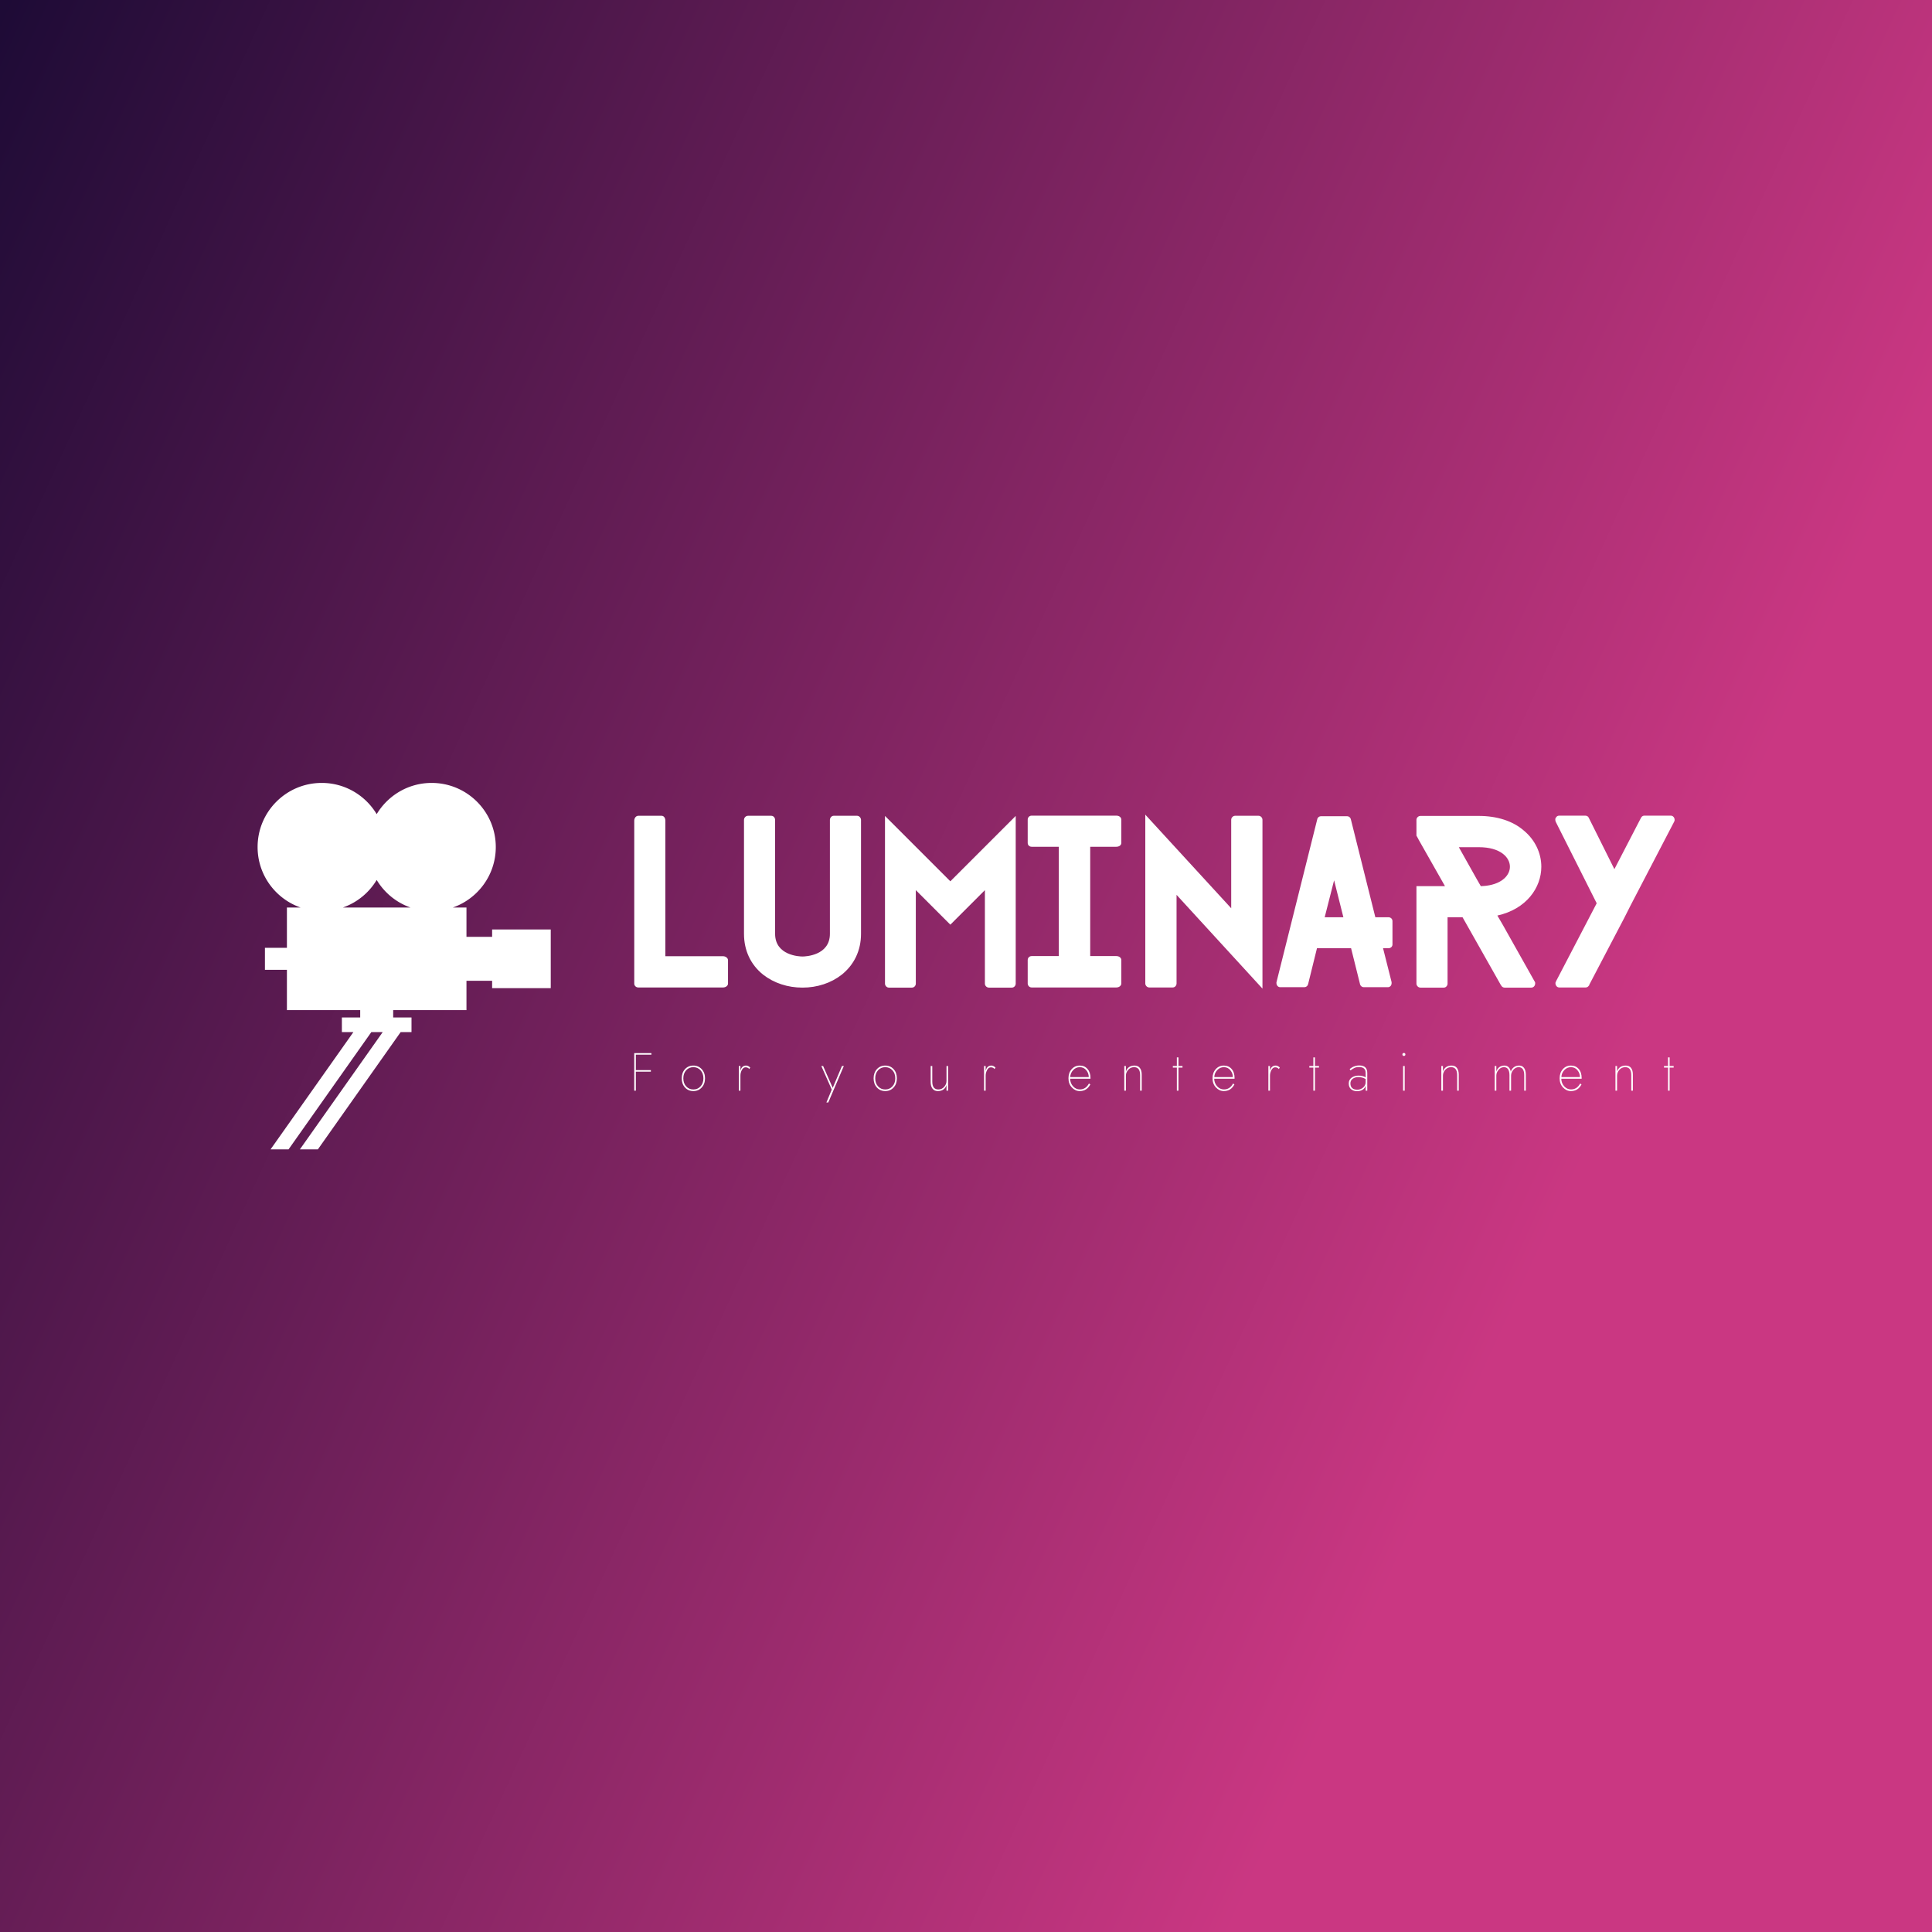 <svg data-v-fde0c5aa="" xmlns="http://www.w3.org/2000/svg" viewBox="0 0 300 300" class="iconLeftSlogan"><rect x="0" y="0" width="300" height="300" fill="#333333" stroke="none"/><!----><defs data-v-fde0c5aa=""><linearGradient data-v-fde0c5aa="" gradientTransform="rotate(25)" id="44af8b9e-8daa-4adb-9567-fc3b0c54f5c7" x1="0%" y1="0%" x2="100%" y2="0%"><stop data-v-fde0c5aa="" offset="0%" stop-color="#1E0B36" stop-opacity="1"></stop><stop data-v-fde0c5aa="" offset="100%" stop-color="#CA3782" stop-opacity="1"></stop></linearGradient></defs><rect data-v-fde0c5aa="" fill="url(#44af8b9e-8daa-4adb-9567-fc3b0c54f5c7)" x="0" y="0" width="300px" height="300px" class="logo-background-square"></rect><defs data-v-fde0c5aa=""><!----></defs><g data-v-fde0c5aa="" id="1f6e1cbd-547d-4246-997d-cc584ca26983" fill="#ffffff" transform="matrix(2.216,0,0,2.216,95.694,118.299)"><path d="M7.83 15.54C7.83 15.69 7.67 15.81 7.48 15.81L1.54 15.81C1.39 15.81 1.26 15.69 1.26 15.54L1.26 4.12C1.26 3.93 1.39 3.78 1.54 3.78L3.18 3.78C3.33 3.78 3.44 3.93 3.44 4.12L3.44 13.62L7.48 13.62C7.67 13.62 7.83 13.75 7.83 13.90ZM17.15 12.05C17.15 13.22 16.67 14.22 15.79 14.92C15.05 15.50 14.08 15.82 13.05 15.82C12.01 15.82 11.05 15.50 10.30 14.92C9.42 14.22 8.95 13.22 8.95 12.05L8.95 4.07C8.95 3.92 9.07 3.78 9.23 3.78L10.86 3.78C11.02 3.78 11.13 3.92 11.13 4.07L11.13 12.05C11.13 13.58 12.85 13.64 13.05 13.64C13.24 13.64 14.97 13.58 14.97 12.05L14.97 4.07C14.97 3.92 15.09 3.78 15.23 3.78L16.88 3.78C17.02 3.78 17.15 3.92 17.15 4.07ZM18.83 3.79L23.41 8.37L27.99 3.79L27.99 15.54C27.99 15.69 27.87 15.82 27.72 15.82L26.11 15.82C25.96 15.82 25.83 15.69 25.83 15.54L25.83 8.99L23.41 11.41L20.99 8.99L20.99 15.54C20.99 15.69 20.87 15.82 20.72 15.82L19.10 15.82C18.96 15.82 18.83 15.69 18.83 15.54ZM33.21 5.95L33.21 13.61L35.04 13.61C35.24 13.61 35.39 13.73 35.39 13.89L35.39 15.53C35.39 15.68 35.24 15.81 35.04 15.81L29.11 15.81C28.95 15.81 28.83 15.68 28.83 15.53L28.83 13.89C28.83 13.73 28.95 13.61 29.11 13.61L31.01 13.61L31.01 5.95L29.11 5.95C28.95 5.95 28.83 5.84 28.83 5.68L28.83 4.05C28.83 3.89 28.95 3.77 29.11 3.77L35.04 3.77C35.24 3.77 35.39 3.89 35.39 4.05L35.39 5.68C35.39 5.84 35.24 5.95 35.04 5.95ZM45.28 15.89L39.26 9.32L39.26 15.53C39.26 15.68 39.14 15.81 38.99 15.81L37.35 15.81C37.20 15.81 37.07 15.68 37.07 15.53L37.07 3.70L43.09 10.26L43.09 4.06C43.09 3.91 43.22 3.78 43.36 3.78L45.01 3.78C45.15 3.78 45.28 3.91 45.28 4.06ZM54.39 11.16C54.39 11.00 54.26 10.89 54.11 10.89L53.19 10.89L51.48 4.05L51.46 3.98C51.42 3.88 51.32 3.81 51.21 3.81L49.38 3.81C49.27 3.81 49.17 3.88 49.13 3.98L49.11 4.06L46.27 15.41C46.27 15.43 46.27 15.44 46.26 15.44L46.26 15.50C46.26 15.67 46.38 15.79 46.52 15.79L48.22 15.79C48.33 15.79 48.44 15.71 48.47 15.60C48.47 15.58 48.48 15.57 48.48 15.57L49.10 13.06L51.49 13.06L52.11 15.55L52.12 15.60C52.16 15.71 52.26 15.79 52.37 15.79L54.07 15.79C54.22 15.79 54.33 15.67 54.33 15.50L54.33 15.47L54.32 15.40L53.73 13.06L54.11 13.06C54.26 13.06 54.39 12.95 54.39 12.80ZM49.64 10.89L50.30 8.30L50.95 10.89ZM64.34 15.37L62.12 11.42L61.81 10.89L61.74 10.77C63.77 10.32 64.82 8.82 64.82 7.35C64.82 6.38 64.37 5.46 63.60 4.82C62.82 4.14 61.71 3.79 60.44 3.79L56.35 3.79C56.20 3.79 56.07 3.92 56.07 4.06L56.07 5.17L56.21 5.42L56.21 5.43L58.07 8.71L56.07 8.71L56.07 15.54C56.07 15.69 56.20 15.82 56.35 15.82L57.99 15.82C58.13 15.82 58.25 15.69 58.25 15.54L58.25 10.89L59.30 10.89L59.60 11.42L61.99 15.65L62.02 15.69C62.06 15.76 62.15 15.82 62.24 15.82L64.12 15.82C64.27 15.82 64.39 15.69 64.39 15.53C64.39 15.48 64.39 15.44 64.36 15.40ZM60.28 8.19L59.04 5.98L60.44 5.98C61.95 5.98 62.62 6.69 62.62 7.35C62.62 7.91 62.12 8.53 60.98 8.68C60.86 8.69 60.72 8.71 60.58 8.71ZM74.16 4.06C74.16 4.10 74.16 4.13 74.14 4.17L74.12 4.21L71.08 10.05L70.62 10.96L68.18 15.62L68.17 15.67C68.17 15.68 68.17 15.68 68.15 15.68C68.11 15.75 68.03 15.81 67.93 15.81L66.08 15.81C65.93 15.81 65.81 15.68 65.81 15.51C65.81 15.48 65.81 15.46 65.83 15.43L65.87 15.34L68.70 9.91L65.83 4.20C65.81 4.14 65.80 4.10 65.80 4.06C65.80 4.03 65.80 3.99 65.81 3.96L65.86 3.88C65.91 3.81 65.98 3.77 66.08 3.77L67.90 3.77C68.00 3.77 68.10 3.82 68.14 3.91L69.94 7.52L71.79 3.95C71.81 3.93 71.81 3.92 71.81 3.92L71.83 3.88C71.88 3.81 71.96 3.77 72.04 3.77L73.89 3.77C74.05 3.77 74.16 3.91 74.16 4.06Z"></path></g><defs data-v-fde0c5aa=""><!----></defs><g data-v-fde0c5aa="" id="a629a721-5e5d-4380-a6fb-9b676eb7d315" stroke="none" fill="#ffffff" transform="matrix(0.569,0,0,0.569,40,121.572)"><path d="M64.001 40v2H57v-8h-3.714C60.104 31.608 65 25.134 65 17.5 65 7.835 57.165 0 47.5 0c-6.378 0-11.941 3.423-15 8.52C29.441 3.423 23.878 0 17.5 0 7.835 0 0 7.835 0 17.5 0 25.134 4.896 31.608 11.714 34H8v11H2v6h6v11h20v2h-5v4h3.14l-22.6 32h4.908l22.588-32h3.104l-22.6 32h4.908l22.588-32H42v-4h-5v-2h20v-8h7.001v2h16V40h-16zm-40.715-6a17.521 17.521 0 0 0 9.214-7.52A17.526 17.526 0 0 0 41.714 34H23.286z"></path></g><defs data-v-fde0c5aa=""><!----></defs><g data-v-fde0c5aa="" id="2fdae5bb-2cb4-4573-9138-6d25f8bec100" fill="#ffffff" transform="matrix(0.595,0,0,0.595,97.735,161.86)"><path d="M1.68 7.64L5.60 7.64L5.60 7.24L1.68 7.24L1.68 3.21L5.74 3.21L5.74 2.80L1.26 2.80L1.26 12.60L1.68 12.60ZM13.65 9.38C13.65 10.36 13.94 11.16 14.51 11.78C15.08 12.40 15.81 12.71 16.69 12.71C17.57 12.71 18.29 12.40 18.86 11.78C19.44 11.16 19.73 10.36 19.73 9.38C19.73 8.40 19.44 7.60 18.86 6.98C18.29 6.36 17.57 6.05 16.69 6.05C15.81 6.05 15.08 6.36 14.51 6.98C13.94 7.60 13.65 8.40 13.65 9.38ZM14.07 9.38C14.07 8.52 14.32 7.82 14.81 7.28C15.31 6.74 15.93 6.47 16.69 6.47C17.44 6.47 18.07 6.74 18.56 7.28C19.06 7.82 19.31 8.52 19.31 9.38C19.31 10.24 19.06 10.94 18.56 11.48C18.07 12.02 17.44 12.29 16.69 12.29C15.93 12.29 15.31 12.02 14.81 11.48C14.32 10.94 14.07 10.24 14.07 9.38ZM31.28 6.96L31.53 6.57C31.16 6.22 30.81 6.05 30.46 6.05C29.68 6.05 29.18 6.51 28.97 7.43L28.97 6.16L28.55 6.16L28.55 12.60L28.97 12.60L28.97 8.68C28.97 8.17 29.09 7.68 29.34 7.21C29.60 6.74 29.92 6.51 30.31 6.51C30.73 6.51 31.05 6.66 31.28 6.96ZM50.08 6.16L52.81 12.32L51.41 15.68L51.90 15.68L55.96 6.16L55.47 6.16L53.06 11.87L50.55 6.16ZM63.73 9.38C63.73 10.36 64.02 11.16 64.59 11.78C65.16 12.40 65.89 12.71 66.77 12.71C67.64 12.71 68.37 12.40 68.94 11.78C69.52 11.16 69.80 10.36 69.80 9.38C69.80 8.40 69.52 7.60 68.94 6.98C68.37 6.36 67.64 6.05 66.77 6.05C65.89 6.05 65.16 6.36 64.59 6.98C64.02 7.60 63.73 8.40 63.73 9.38ZM64.15 9.38C64.15 8.52 64.40 7.82 64.89 7.28C65.38 6.74 66.01 6.47 66.77 6.47C67.52 6.47 68.15 6.74 68.64 7.28C69.14 7.82 69.38 8.52 69.38 9.38C69.38 10.24 69.14 10.94 68.64 11.48C68.15 12.02 67.52 12.29 66.77 12.29C66.01 12.29 65.38 12.02 64.89 11.48C64.40 10.94 64.15 10.24 64.15 9.38ZM82.75 10.08C82.75 10.64 82.55 11.15 82.14 11.61C81.74 12.06 81.23 12.29 80.63 12.29C79.57 12.29 79.04 11.60 79.04 10.22L79.04 6.16L78.62 6.16L78.62 10.36C78.62 11.08 78.78 11.65 79.10 12.07C79.42 12.50 79.88 12.71 80.49 12.71C81.07 12.71 81.56 12.57 81.94 12.30C82.32 12.02 82.60 11.64 82.75 11.14L82.75 12.60L83.17 12.60L83.17 6.16L82.75 6.16ZM95.28 6.96L95.54 6.57C95.17 6.22 94.82 6.05 94.47 6.05C93.69 6.05 93.19 6.51 92.97 7.43L92.97 6.16L92.55 6.16L92.55 12.60L92.97 12.60L92.97 8.68C92.97 8.17 93.10 7.68 93.35 7.21C93.60 6.74 93.93 6.51 94.32 6.51C94.74 6.51 95.06 6.66 95.28 6.96ZM119.88 9.06L115.04 9.06C115.06 8.38 115.31 7.77 115.79 7.25C116.27 6.73 116.85 6.47 117.53 6.47C118.21 6.47 118.77 6.72 119.21 7.24C119.65 7.75 119.87 8.36 119.88 9.06ZM115.01 9.48L120.32 9.48C120.33 9.43 120.33 9.38 120.33 9.32C120.33 8.33 120.07 7.53 119.55 6.94C119.04 6.34 118.36 6.05 117.53 6.05C116.68 6.05 115.98 6.36 115.42 6.99C114.86 7.61 114.58 8.41 114.58 9.38C114.58 10.33 114.87 11.13 115.46 11.76C116.05 12.39 116.74 12.71 117.53 12.71C118.76 12.71 119.68 12.13 120.29 10.96L119.92 10.74C119.38 11.76 118.59 12.28 117.56 12.28C116.87 12.28 116.27 12.01 115.78 11.47C115.29 10.92 115.03 10.26 115.01 9.48ZM129.57 8.68C129.57 8.12 129.77 7.61 130.18 7.15C130.59 6.70 131.09 6.47 131.70 6.47C132.75 6.47 133.28 7.16 133.28 8.54L133.28 12.60L133.70 12.60L133.70 8.40C133.70 7.68 133.54 7.11 133.22 6.68C132.91 6.26 132.44 6.05 131.84 6.05C131.25 6.05 130.76 6.19 130.38 6.46C130.00 6.74 129.73 7.12 129.57 7.62L129.57 6.16L129.15 6.16L129.15 12.60L129.57 12.60ZM142.87 3.92L142.87 6.16L141.82 6.16L141.82 6.58L142.87 6.58L142.87 12.60L143.29 12.60L143.29 6.58L144.34 6.58L144.34 6.16L143.29 6.16L143.29 3.92ZM157.49 9.06L152.64 9.06C152.66 8.38 152.91 7.77 153.39 7.25C153.87 6.73 154.45 6.47 155.13 6.47C155.82 6.47 156.38 6.72 156.81 7.24C157.25 7.75 157.48 8.36 157.49 9.06ZM152.61 9.48L157.92 9.48C157.93 9.43 157.93 9.38 157.93 9.32C157.93 8.33 157.68 7.53 157.16 6.94C156.64 6.34 155.96 6.05 155.13 6.05C154.28 6.05 153.58 6.36 153.02 6.99C152.46 7.61 152.18 8.41 152.18 9.38C152.18 10.33 152.47 11.13 153.06 11.76C153.65 12.39 154.34 12.71 155.13 12.71C156.37 12.71 157.29 12.13 157.89 10.96L157.53 10.74C156.99 11.76 156.20 12.28 155.16 12.28C154.47 12.28 153.88 12.01 153.38 11.47C152.89 10.92 152.63 10.26 152.61 9.48ZM169.48 6.96L169.74 6.57C169.37 6.22 169.02 6.05 168.67 6.05C167.89 6.05 167.39 6.51 167.17 7.43L167.17 6.16L166.75 6.16L166.75 12.60L167.17 12.60L167.17 8.68C167.17 8.17 167.30 7.68 167.55 7.21C167.80 6.74 168.13 6.51 168.52 6.51C168.94 6.51 169.26 6.66 169.48 6.96ZM178.49 3.92L178.49 6.16L177.44 6.16L177.44 6.58L178.49 6.58L178.49 12.60L178.91 12.60L178.91 6.58L179.96 6.58L179.96 6.16L178.91 6.16L178.91 3.92ZM188.19 7.32C188.56 7.03 188.91 6.81 189.23 6.66C189.55 6.51 189.95 6.44 190.43 6.44C191.57 6.44 192.14 6.95 192.14 7.98L192.14 9.13C191.64 8.82 191.02 8.67 190.26 8.67C189.57 8.67 188.97 8.85 188.48 9.21C187.98 9.56 187.73 10.07 187.73 10.71C187.73 11.39 187.94 11.90 188.36 12.24C188.78 12.57 189.28 12.74 189.87 12.74C190.47 12.74 190.96 12.61 191.36 12.35C191.76 12.09 192.01 11.74 192.14 11.31L192.14 12.60L192.56 12.60L192.56 7.98C192.56 7.34 192.39 6.85 192.05 6.52C191.72 6.19 191.17 6.02 190.43 6.02C190.06 6.02 189.72 6.07 189.39 6.18C189.05 6.29 188.80 6.40 188.63 6.50C188.46 6.61 188.23 6.76 187.96 6.96ZM188.16 10.71C188.16 10.20 188.36 9.79 188.76 9.50C189.15 9.21 189.65 9.06 190.26 9.06C190.93 9.06 191.56 9.23 192.14 9.56L192.14 10.36C192.14 10.94 191.92 11.41 191.48 11.79C191.04 12.16 190.53 12.35 189.94 12.35C189.38 12.35 188.94 12.21 188.63 11.93C188.32 11.65 188.16 11.24 188.16 10.71ZM201.73 3.15C201.73 3.26 201.76 3.36 201.83 3.43C201.90 3.50 202.00 3.54 202.12 3.54C202.24 3.54 202.34 3.50 202.41 3.43C202.48 3.36 202.51 3.26 202.51 3.15C202.51 3.04 202.48 2.94 202.41 2.87C202.34 2.80 202.24 2.76 202.12 2.76C202.00 2.76 201.90 2.80 201.83 2.87C201.76 2.94 201.73 3.04 201.73 3.15ZM201.91 6.16L201.91 12.60L202.33 12.60L202.33 6.16ZM212.31 8.68C212.31 8.12 212.51 7.61 212.92 7.15C213.33 6.70 213.83 6.47 214.44 6.47C215.49 6.47 216.02 7.16 216.02 8.54L216.02 12.60L216.44 12.60L216.44 8.40C216.44 7.68 216.28 7.11 215.96 6.68C215.65 6.26 215.18 6.05 214.58 6.05C213.99 6.05 213.50 6.19 213.12 6.46C212.74 6.74 212.47 7.12 212.31 7.62L212.31 6.16L211.89 6.16L211.89 12.60L212.31 12.60ZM226.24 8.68C226.24 8.13 226.44 7.62 226.83 7.16C227.22 6.70 227.69 6.47 228.23 6.47C228.70 6.47 229.06 6.65 229.31 7.01C229.55 7.38 229.67 7.89 229.67 8.54L229.67 12.60L230.09 12.60L230.09 8.68C230.09 8.13 230.29 7.62 230.68 7.16C231.07 6.70 231.54 6.47 232.08 6.47C232.55 6.47 232.91 6.65 233.16 7.01C233.40 7.38 233.52 7.89 233.52 8.54L233.52 12.60L233.94 12.60L233.94 8.40C233.94 7.69 233.79 7.12 233.49 6.69C233.18 6.26 232.76 6.05 232.22 6.05C231.68 6.05 231.21 6.19 230.83 6.47C230.45 6.76 230.18 7.15 230.02 7.64C229.92 7.15 229.73 6.76 229.45 6.47C229.17 6.19 228.81 6.05 228.37 6.05C227.84 6.05 227.39 6.19 227.02 6.47C226.65 6.75 226.39 7.13 226.24 7.62L226.24 6.16L225.82 6.16L225.82 12.60L226.24 12.60ZM248.07 9.06L243.22 9.06C243.24 8.38 243.49 7.77 243.97 7.25C244.45 6.73 245.03 6.47 245.71 6.47C246.40 6.47 246.96 6.72 247.39 7.24C247.83 7.75 248.06 8.36 248.07 9.06ZM243.19 9.48L248.50 9.48C248.51 9.43 248.51 9.38 248.51 9.32C248.51 8.33 248.26 7.53 247.74 6.94C247.22 6.34 246.54 6.05 245.71 6.05C244.86 6.05 244.16 6.36 243.60 6.99C243.04 7.61 242.76 8.41 242.76 9.38C242.76 10.33 243.05 11.13 243.64 11.76C244.23 12.39 244.92 12.71 245.71 12.71C246.95 12.71 247.87 12.13 248.47 10.96L248.11 10.74C247.57 11.76 246.78 12.28 245.74 12.28C245.05 12.28 244.46 12.01 243.96 11.47C243.47 10.92 243.21 10.26 243.19 9.48ZM257.75 8.68C257.75 8.12 257.96 7.61 258.36 7.15C258.77 6.70 259.28 6.47 259.88 6.47C260.94 6.47 261.46 7.16 261.46 8.54L261.46 12.60L261.88 12.60L261.88 8.40C261.88 7.68 261.73 7.11 261.41 6.68C261.09 6.26 260.63 6.05 260.02 6.05C259.43 6.05 258.95 6.19 258.57 6.46C258.18 6.74 257.91 7.12 257.75 7.62L257.75 6.16L257.33 6.16L257.33 12.60L257.75 12.60ZM271.05 3.92L271.05 6.16L270.00 6.16L270.00 6.58L271.05 6.58L271.05 12.60L271.47 12.60L271.47 6.58L272.52 6.58L272.52 6.16L271.47 6.16L271.47 3.92Z"></path></g></svg>
